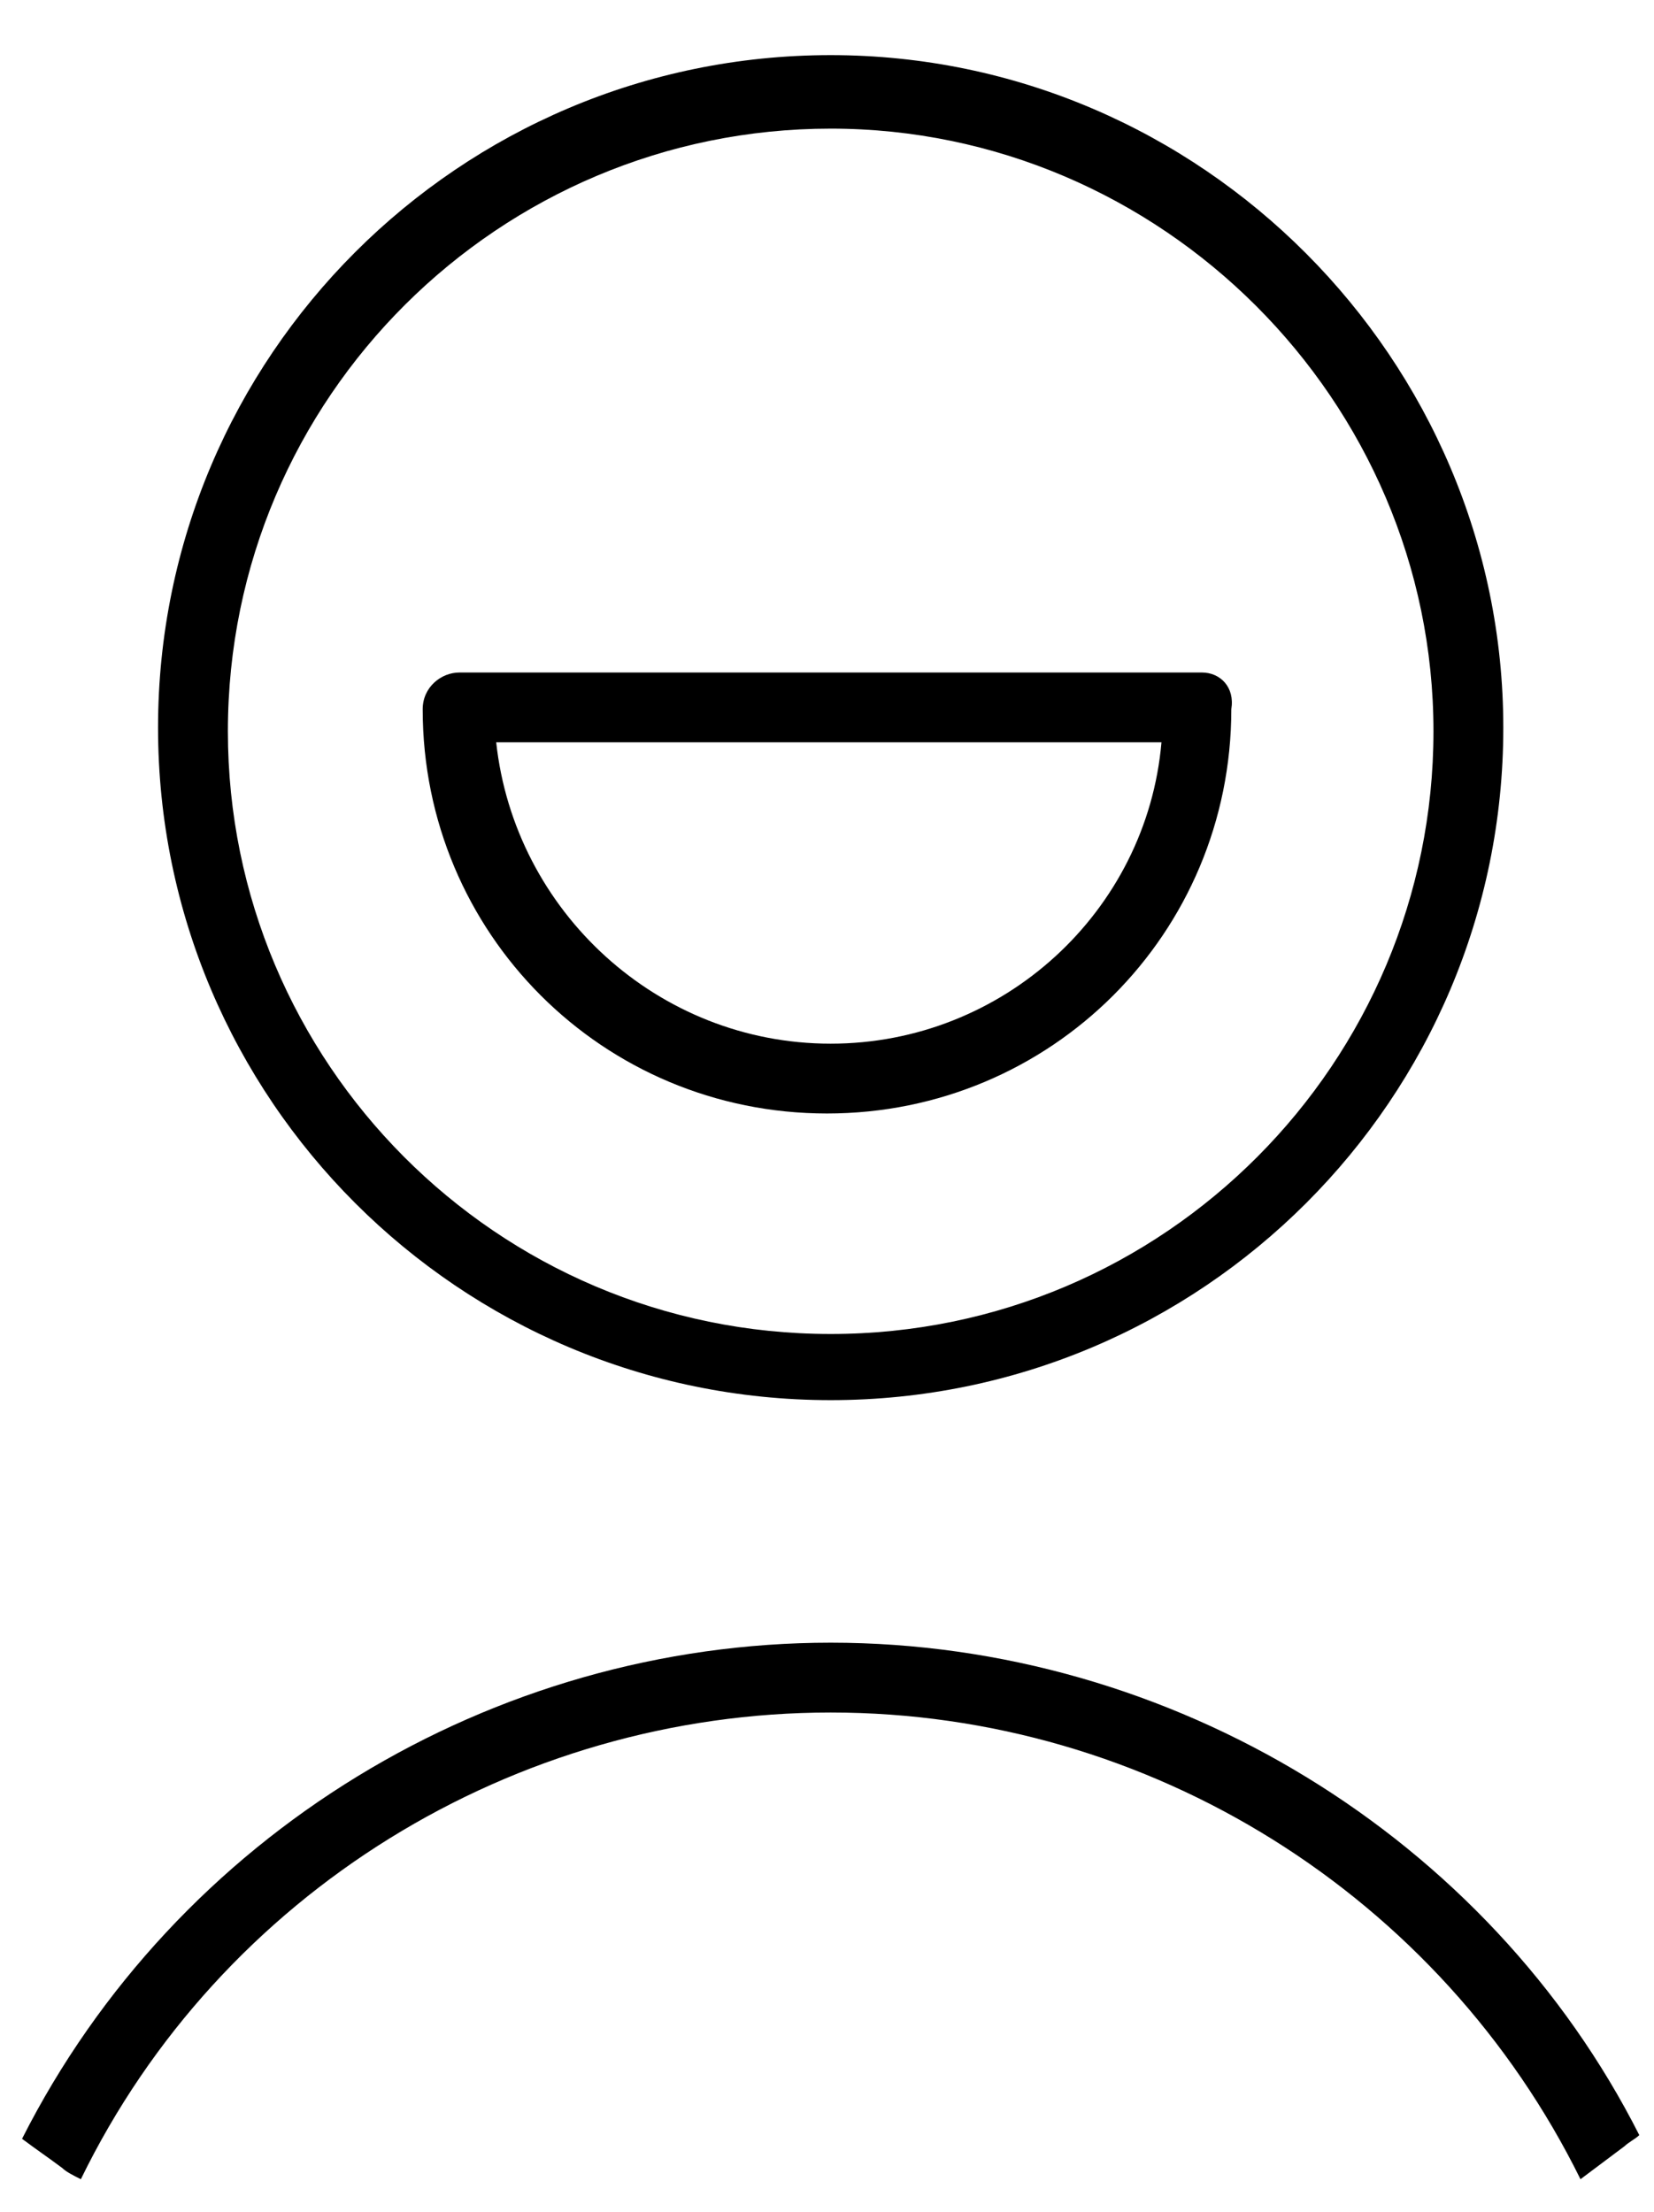 <?xml version="1.0" encoding="utf-8"?>
<!-- Generator: Adobe Illustrator 22.0.0, SVG Export Plug-In . SVG Version: 6.00 Build 0)  -->
<svg version="1.1" id="Layer_1" xmlns="http://www.w3.org/2000/svg" xmlns:xlink="http://www.w3.org/1999/xlink" x="0px" y="0px"
	 viewBox="0 0 45 60.2" style="enable-background:new 0 0 45 60.2;" xml:space="preserve">
<path d="M22.6,44.7c-9.2,0-17.8,5.2-22,13.5C1,58.5,1.3,58.7,1.7,59c0.1,0.1,0.3,0.2,0.5,0.3C6,51.5,14,46.6,22.6,46.6
	c8.7,0,16.6,5,20.4,12.7c0.4-0.3,0.8-0.6,1.2-0.9c0.1-0.1,0.3-0.2,0.4-0.3C40.5,50,31.9,44.7,22.6,44.7z"/>
<path d="M22.6,1.5C12.5,1.5,4.3,9.7,4.3,19.8s8.2,18.3,18.3,18.3s18.3-8.2,18.3-18.3C40.9,9.8,32.7,1.5,22.6,1.5z M22.6,36.3
	c-9.1,0-16.4-7.4-16.4-16.4c0-9.1,7.4-16.4,16.4-16.4S39,10.9,39,19.9S31.7,36.3,22.6,36.3z"/>
<path d="M32.7,18.3H12.5c-0.5,0-1,0.4-1,1c0,6.1,4.9,11,11,11s11-4.9,11-11C33.6,18.7,33.2,18.3,32.7,18.3z M22.6,28.4
	c-4.7,0-8.6-3.6-9.1-8.2h18.1C31.2,24.8,27.3,28.4,22.6,28.4z"/>
</svg>
